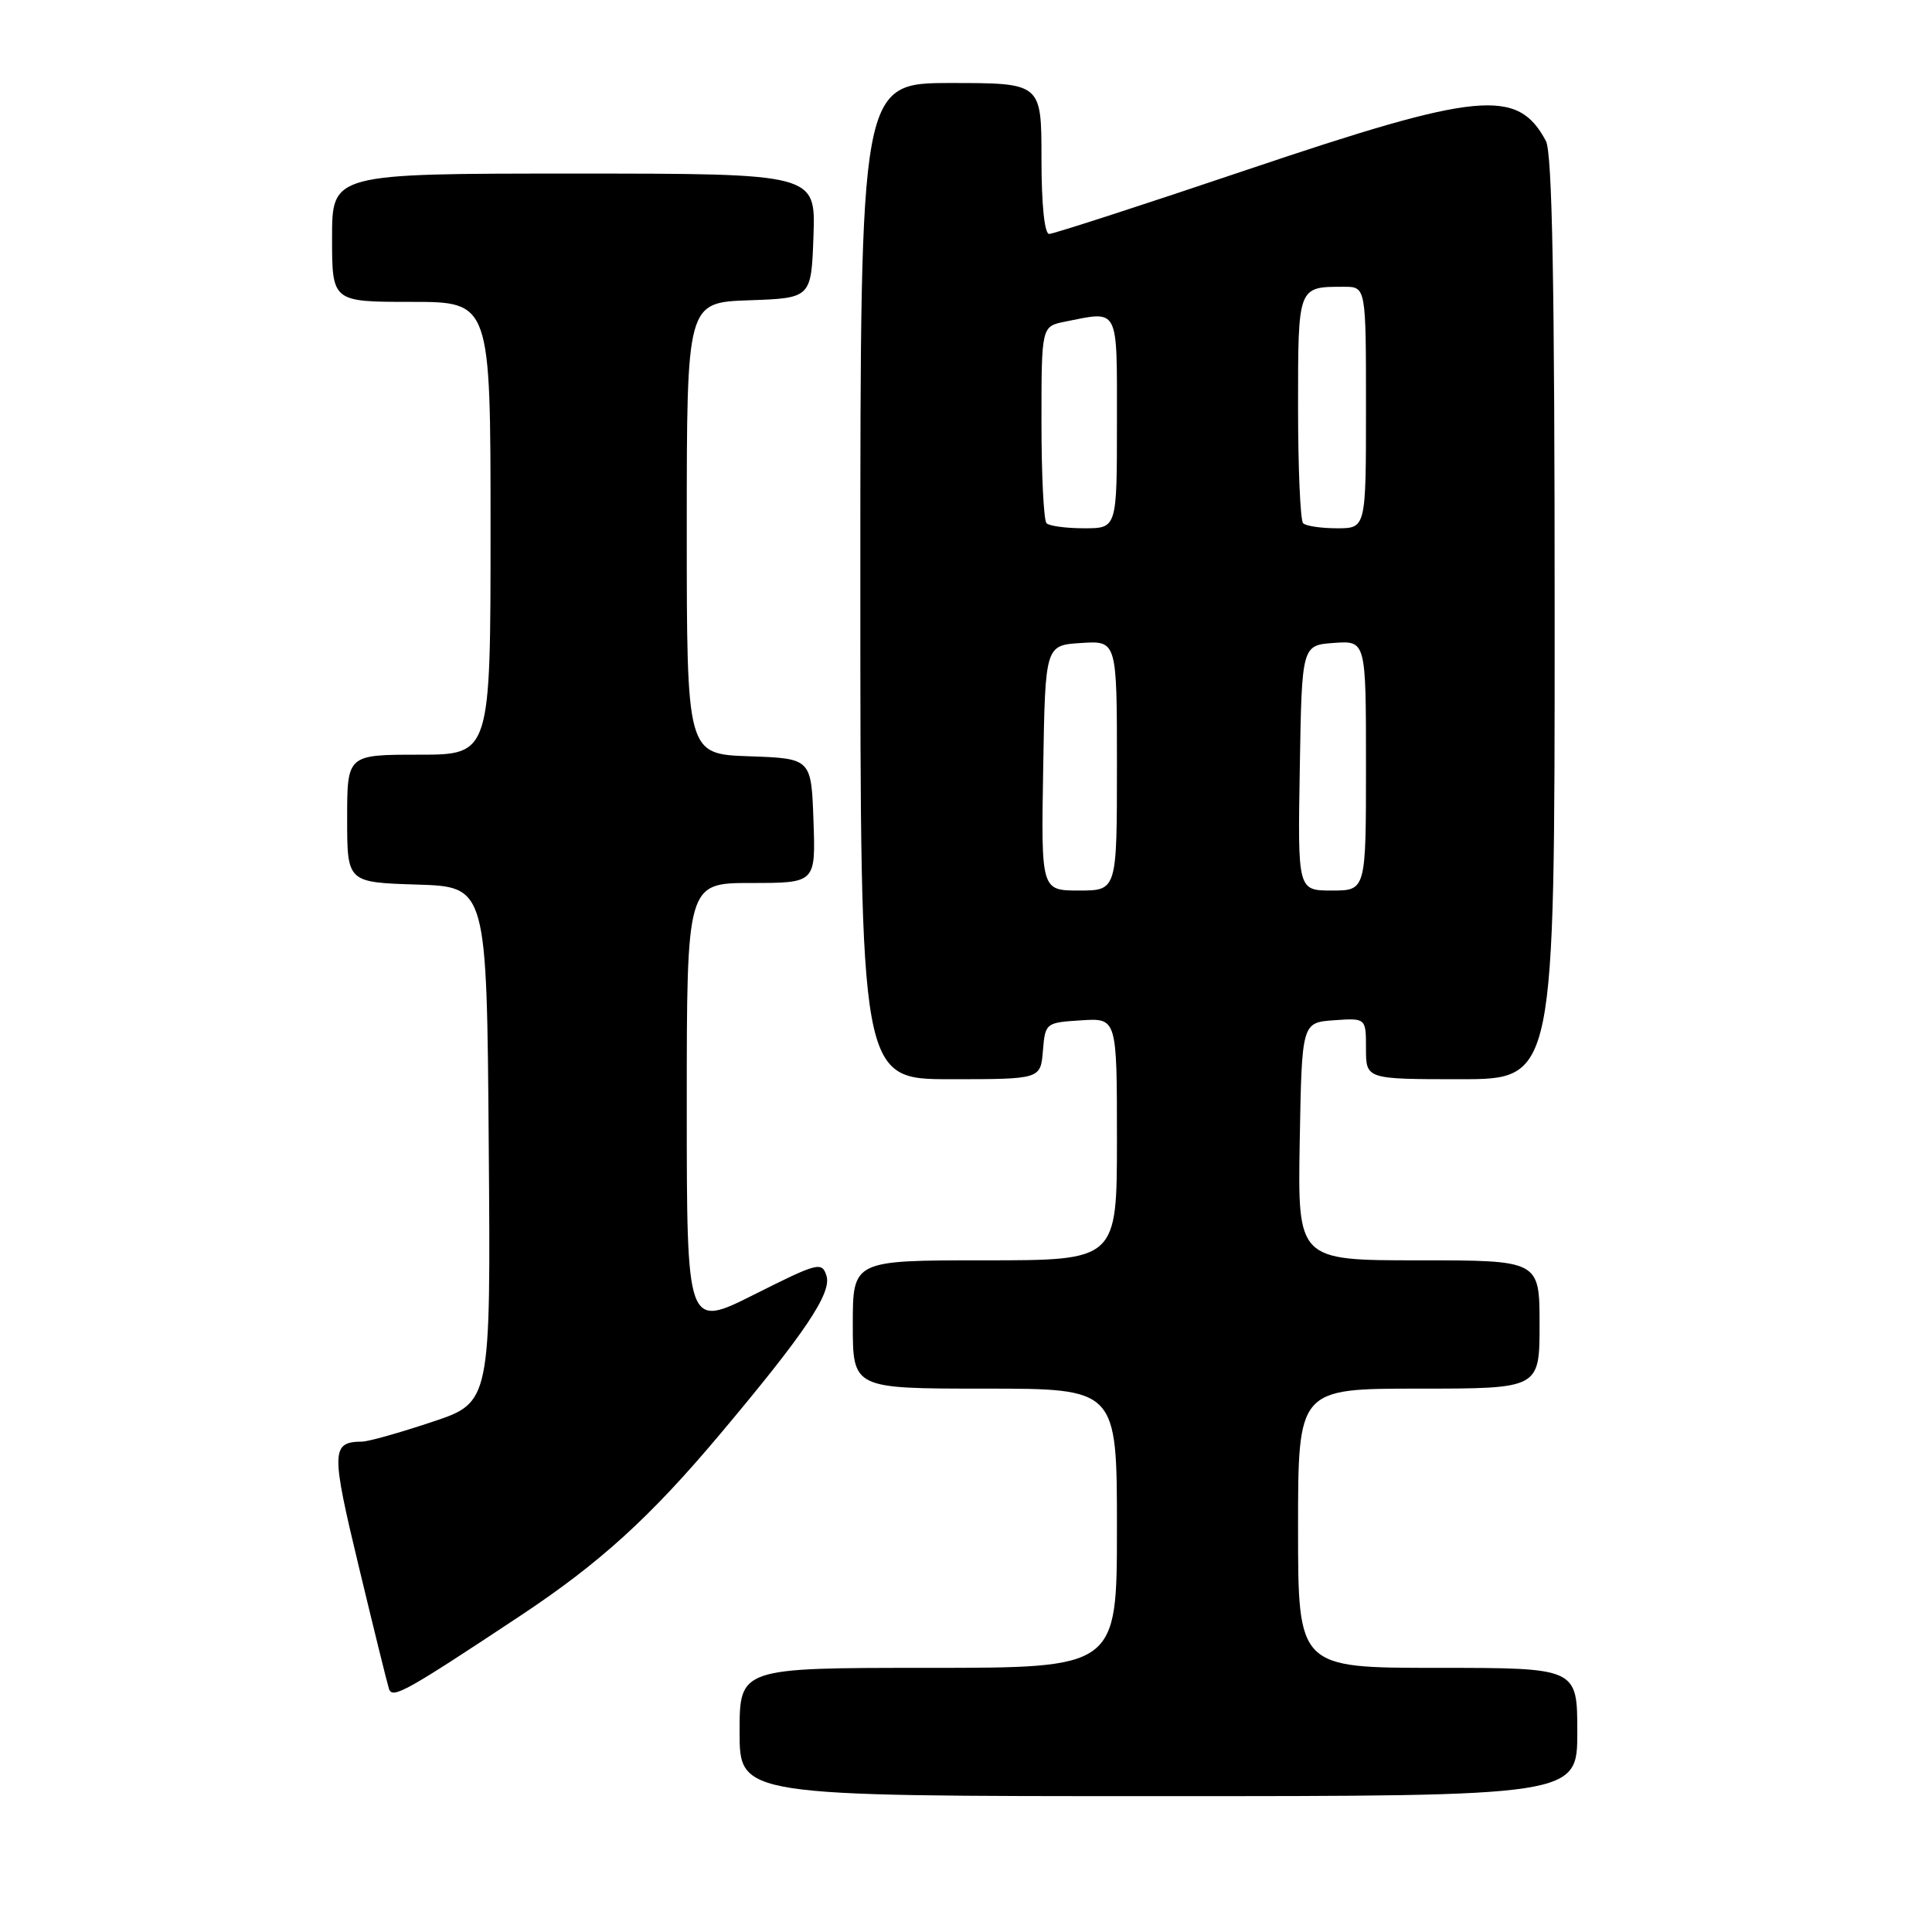 <?xml version="1.0" encoding="UTF-8" standalone="no"?>
<!DOCTYPE svg PUBLIC "-//W3C//DTD SVG 1.1//EN" "http://www.w3.org/Graphics/SVG/1.1/DTD/svg11.dtd" >
<svg xmlns="http://www.w3.org/2000/svg" xmlns:xlink="http://www.w3.org/1999/xlink" version="1.1" viewBox="0 0 256 256">
 <g >
 <path fill="currentColor"
d=" M 209.00 229.50 C 209.00 221.00 209.00 221.00 190.50 221.00 C 172.00 221.00 172.00 221.00 172.00 202.50 C 172.00 184.00 172.00 184.00 188.00 184.00 C 204.00 184.00 204.00 184.00 204.00 175.50 C 204.00 167.00 204.00 167.00 187.97 167.00 C 171.95 167.00 171.95 167.00 172.22 151.25 C 172.50 135.50 172.50 135.50 176.75 135.19 C 181.00 134.89 181.00 134.89 181.00 138.94 C 181.00 143.00 181.00 143.00 193.50 143.00 C 206.00 143.00 206.00 143.00 206.00 81.93 C 206.00 37.43 205.68 20.28 204.84 18.68 C 201.09 11.64 195.97 12.13 165.23 22.50 C 151.37 27.18 139.57 31.00 139.02 31.00 C 138.40 31.00 138.00 27.10 138.00 21.00 C 138.00 11.00 138.00 11.00 126.00 11.00 C 114.00 11.00 114.00 11.00 114.00 77.00 C 114.00 143.00 114.00 143.00 125.94 143.00 C 137.88 143.00 137.88 143.00 138.19 139.25 C 138.50 135.54 138.55 135.50 143.25 135.20 C 148.00 134.89 148.00 134.89 148.00 150.95 C 148.00 167.00 148.00 167.00 130.50 167.00 C 113.00 167.00 113.00 167.00 113.00 175.50 C 113.00 184.00 113.00 184.00 130.50 184.00 C 148.00 184.00 148.00 184.00 148.00 202.50 C 148.00 221.00 148.00 221.00 123.00 221.00 C 98.00 221.00 98.00 221.00 98.00 229.50 C 98.00 238.00 98.00 238.00 153.50 238.00 C 209.00 238.00 209.00 238.00 209.00 229.50 Z  M 68.94 214.10 C 79.47 207.12 86.14 201.06 95.37 190.08 C 106.67 176.64 110.24 171.33 109.51 169.04 C 108.91 167.15 108.38 167.29 99.94 171.53 C 91.00 176.02 91.00 176.02 91.00 146.51 C 91.00 117.00 91.00 117.00 99.54 117.00 C 108.08 117.00 108.08 117.00 107.79 108.75 C 107.50 100.50 107.50 100.50 99.25 100.21 C 91.00 99.92 91.00 99.92 91.00 70.00 C 91.00 40.08 91.00 40.08 99.25 39.79 C 107.50 39.50 107.50 39.50 107.79 31.25 C 108.08 23.00 108.08 23.00 76.04 23.00 C 44.00 23.00 44.00 23.00 44.00 31.50 C 44.00 40.00 44.00 40.00 54.50 40.00 C 65.00 40.00 65.00 40.00 65.00 70.00 C 65.00 100.00 65.00 100.00 55.50 100.00 C 46.00 100.00 46.00 100.00 46.00 108.46 C 46.00 116.92 46.00 116.92 55.25 117.21 C 64.50 117.50 64.50 117.50 64.76 151.66 C 65.03 185.83 65.03 185.83 57.26 188.41 C 52.99 189.84 48.82 191.01 48.00 191.02 C 43.88 191.06 43.84 192.21 47.54 207.57 C 49.51 215.78 51.31 223.07 51.54 223.78 C 51.99 225.15 53.72 224.19 68.94 214.10 Z  M 138.23 101.75 C 138.50 85.50 138.50 85.50 143.25 85.20 C 148.00 84.89 148.00 84.89 148.00 101.45 C 148.00 118.00 148.00 118.00 142.98 118.00 C 137.95 118.00 137.95 118.00 138.23 101.75 Z  M 172.23 101.75 C 172.50 85.50 172.50 85.50 176.75 85.19 C 181.00 84.89 181.00 84.89 181.00 101.44 C 181.00 118.00 181.00 118.00 176.48 118.00 C 171.95 118.00 171.95 118.00 172.23 101.75 Z  M 138.67 69.33 C 138.30 68.97 138.00 62.95 138.00 55.96 C 138.00 43.25 138.00 43.25 141.12 42.62 C 148.35 41.18 148.00 40.49 148.00 56.00 C 148.00 70.00 148.00 70.00 143.67 70.00 C 141.28 70.00 139.03 69.70 138.67 69.33 Z  M 172.67 69.33 C 172.30 68.97 172.00 62.04 172.00 53.94 C 172.00 37.86 171.95 38.00 178.08 38.00 C 181.00 38.00 181.00 38.00 181.00 54.00 C 181.00 70.00 181.00 70.00 177.17 70.00 C 175.06 70.00 173.03 69.70 172.67 69.33 Z "/>
</g>
</svg>